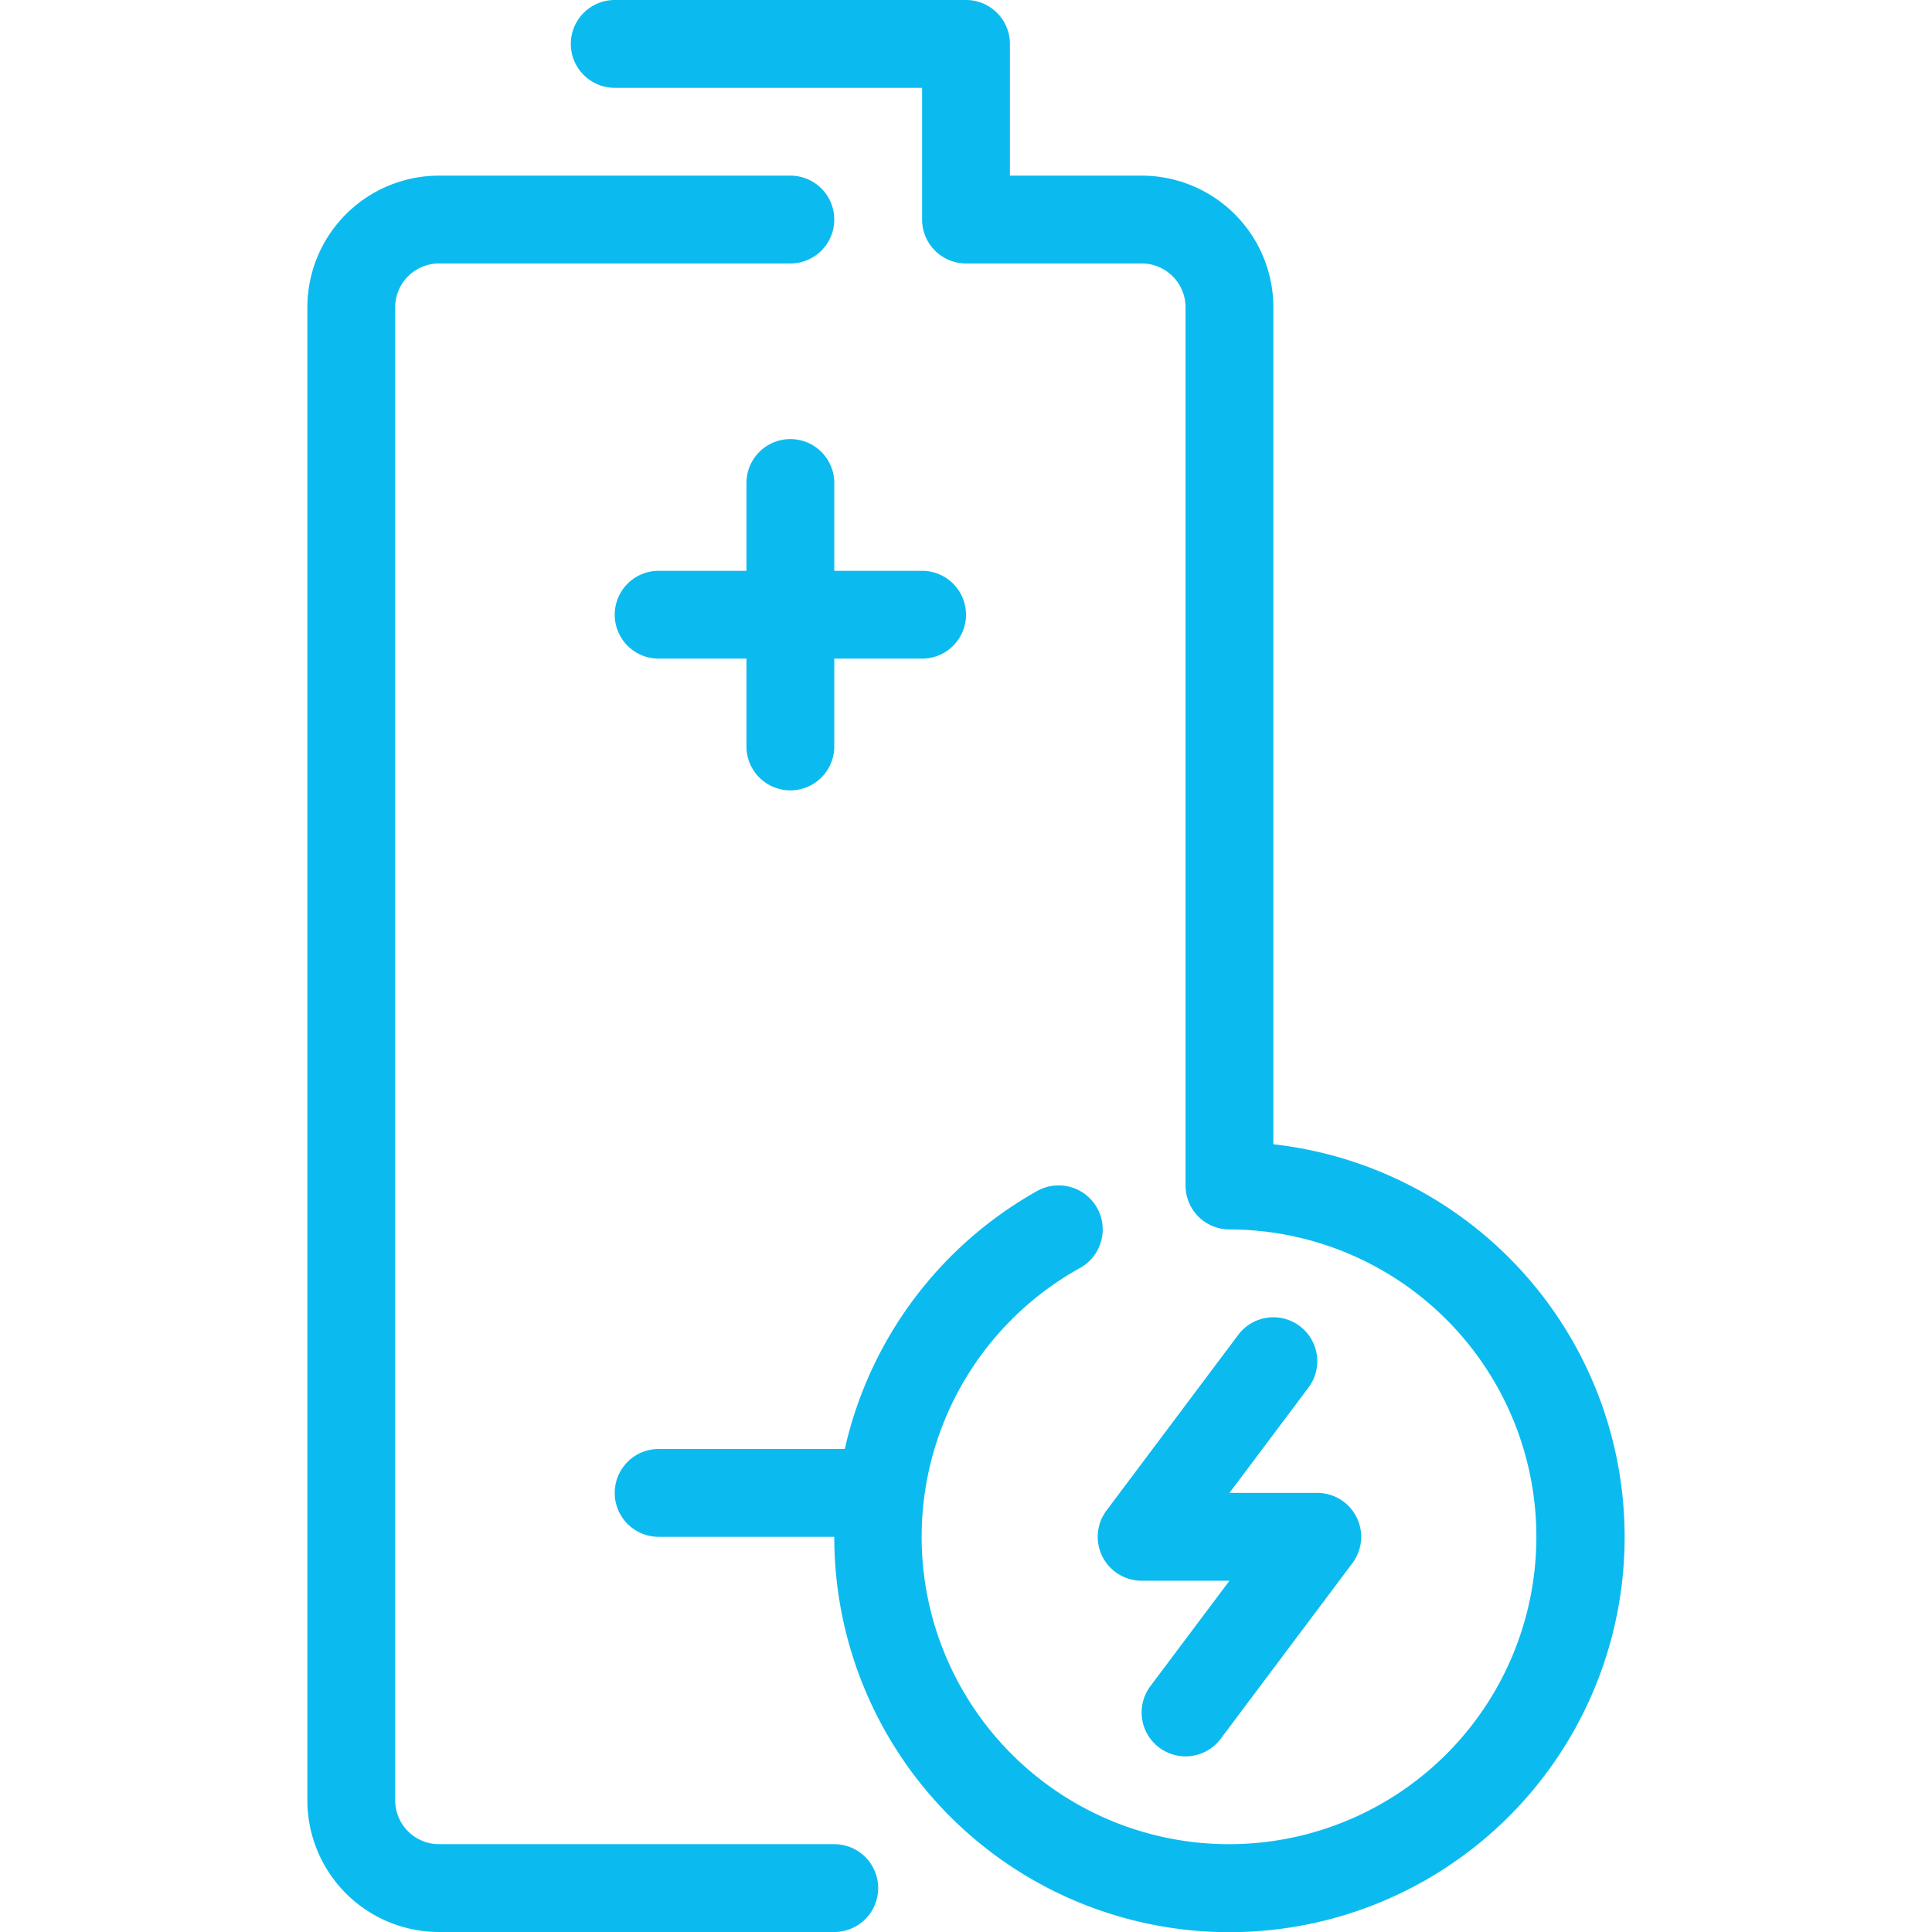<svg xmlns="http://www.w3.org/2000/svg" viewBox="0 0 44 44"><defs><style>.cls-1{fill:#0bbbef;}</style></defs><g id="battery_charge"><path class="cls-1" d="M18,18a1,1,0,0,0,1-1V15h2a1,1,0,0,0,0-2H19V11a1,1,0,0,0-2,0v2H15a1,1,0,0,0,0,2h2v2A1,1,0,0,0,18,18Z"/><path class="cls-1" d="M19,42H10a1,1,0,0,1-1-1V7a1,1,0,0,1,1-1h8a1,1,0,0,0,0-2H10A3,3,0,0,0,7,7V41a3,3,0,0,0,3,3h9a1,1,0,0,0,0-2Z"/><path class="cls-1" d="M29.6,30.2a1,1,0,0,0-1.4.2l-3,4A1,1,0,0,0,26,36h2l-1.8,2.4a1,1,0,0,0,.2,1.4,1,1,0,0,0,.6.2,1,1,0,0,0,.8-.4l3-4A1,1,0,0,0,30,34H28l1.8-2.4A1,1,0,0,0,29.6,30.2Z"/><path class="cls-1" d="M29,26.06V7a3,3,0,0,0-3-3H23V1a1,1,0,0,0-1-1H14a1,1,0,0,0,0,2h7V5a1,1,0,0,0,1,1h4a1,1,0,0,1,1,1V27a1,1,0,0,0,1,1,7,7,0,1,1-3.39.87,1,1,0,1,0-1-1.74A9,9,0,0,0,19.24,33H15a1,1,0,0,0,0,2h4a9,9,0,1,0,10-8.94Z"/></g></svg>